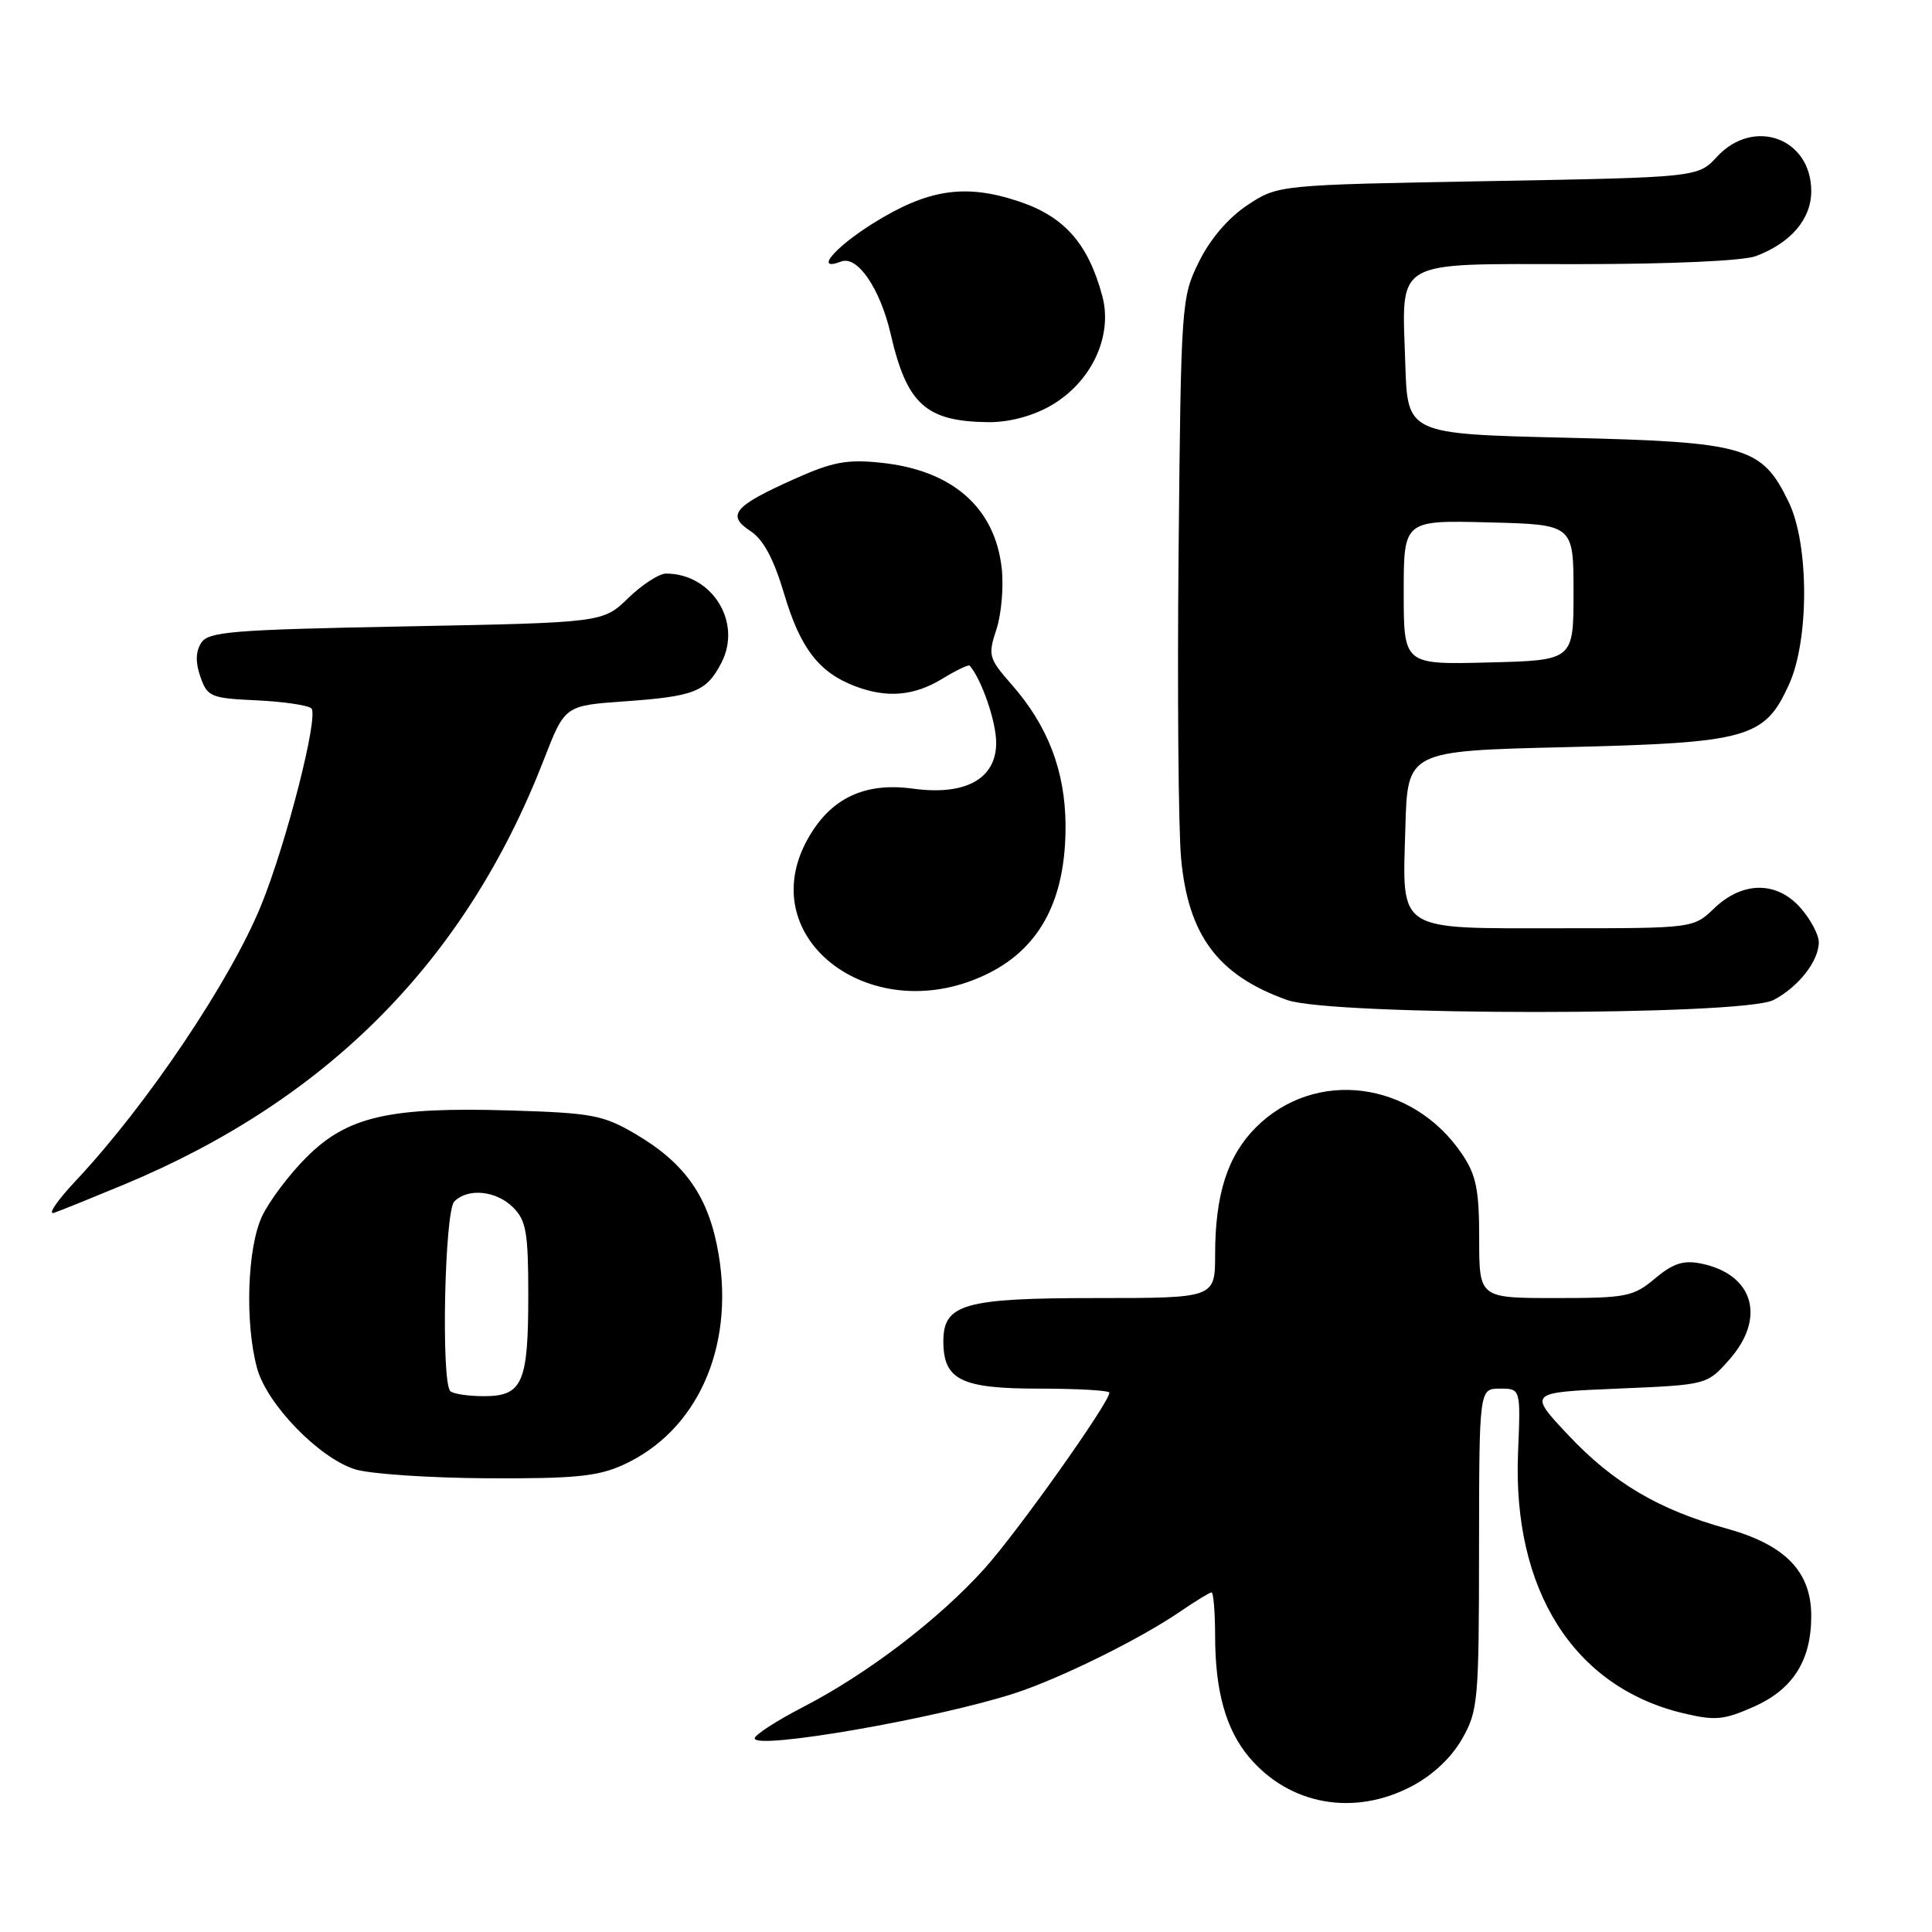 <?xml version="1.0" encoding="UTF-8" standalone="no"?>
<!DOCTYPE svg PUBLIC "-//W3C//DTD SVG 1.1//EN" "http://www.w3.org/Graphics/SVG/1.1/DTD/svg11.dtd" >
<svg xmlns="http://www.w3.org/2000/svg" xmlns:xlink="http://www.w3.org/1999/xlink" version="1.1" viewBox="0 0 256 256">
 <g >
 <path fill="currentColor"
d=" M 187.09 236.67 C 189.84 235.23 192.34 232.87 193.73 230.42 C 195.85 226.71 195.97 225.39 195.98 205.25 C 196.00 184.00 196.00 184.00 198.75 184.00 C 201.50 184.00 201.50 184.00 201.15 192.44 C 200.39 210.68 208.51 223.52 222.98 227.00 C 227.25 228.02 228.39 227.92 232.35 226.17 C 237.57 223.86 240.00 220.04 240.00 214.13 C 240.00 208.24 236.57 204.70 228.78 202.54 C 219.77 200.04 213.72 196.46 207.74 190.09 C 202.50 184.50 202.50 184.50 214.33 184.00 C 226.17 183.50 226.17 183.50 229.08 180.23 C 234.07 174.65 232.38 168.83 225.37 167.42 C 223.04 166.96 221.67 167.41 219.29 169.41 C 216.42 171.82 215.52 172.00 206.11 172.00 C 196.00 172.00 196.00 172.00 196.00 164.15 C 196.00 157.64 195.61 155.72 193.73 152.92 C 187.17 143.20 174.27 141.53 166.41 149.39 C 162.66 153.14 161.01 158.27 161.01 166.25 C 161.00 172.00 161.00 172.00 145.22 172.00 C 127.77 172.00 125.00 172.78 125.00 177.73 C 125.00 182.84 127.34 184.00 137.65 184.00 C 142.79 184.00 147.00 184.24 147.00 184.54 C 147.00 185.84 134.82 203.00 130.44 207.86 C 124.42 214.55 114.96 221.77 106.49 226.15 C 102.92 227.99 100.01 229.88 100.00 230.34 C 100.00 231.91 124.21 227.70 134.50 224.35 C 140.48 222.40 151.04 217.19 156.29 213.60 C 158.38 212.17 160.29 211.00 160.54 211.00 C 160.79 211.00 161.00 213.59 161.01 216.75 C 161.01 224.09 162.44 229.18 165.51 232.83 C 170.86 239.19 179.43 240.72 187.09 236.67 Z  M 82.56 194.11 C 92.33 189.67 97.32 178.67 95.22 166.20 C 93.95 158.65 90.86 154.18 84.22 150.27 C 79.91 147.74 78.46 147.47 67.54 147.14 C 51.56 146.66 46.01 147.94 40.60 153.35 C 38.32 155.63 35.68 159.14 34.73 161.15 C 32.75 165.33 32.43 175.39 34.08 181.35 C 35.40 186.10 42.26 193.17 47.01 194.68 C 48.93 195.30 56.80 195.83 64.50 195.88 C 76.08 195.94 79.20 195.64 82.56 194.11 Z  M 16.41 156.97 C 43.49 145.70 61.74 127.24 72.06 100.67 C 74.84 93.50 74.84 93.50 82.67 92.94 C 92.04 92.28 93.61 91.66 95.59 87.82 C 98.37 82.46 94.36 76.00 88.25 76.00 C 87.34 76.00 85.09 77.46 83.24 79.25 C 79.89 82.50 79.89 82.50 53.80 83.00 C 30.69 83.44 27.59 83.69 26.65 85.20 C 25.92 86.35 25.89 87.80 26.56 89.70 C 27.48 92.33 27.94 92.52 34.02 92.80 C 37.58 92.97 40.84 93.45 41.26 93.87 C 42.26 94.86 37.96 111.70 34.61 119.94 C 30.53 129.96 19.45 146.43 10.10 156.39 C 7.57 159.08 6.25 161.02 7.17 160.70 C 8.10 160.38 12.25 158.70 16.41 156.97 Z  M 234.99 132.51 C 238.30 130.79 241.00 127.35 241.00 124.83 C 241.00 123.89 239.95 121.89 238.66 120.39 C 235.52 116.74 230.95 116.72 227.17 120.33 C 224.39 123.00 224.39 123.00 206.77 123.00 C 184.83 123.00 185.82 123.65 186.22 109.64 C 186.50 99.50 186.50 99.50 207.50 99.00 C 231.68 98.42 233.82 97.82 237.06 90.68 C 239.74 84.77 239.72 72.13 237.02 66.54 C 233.45 59.16 231.42 58.57 207.50 58.00 C 186.50 57.50 186.50 57.50 186.21 48.25 C 185.77 34.12 184.26 35.00 208.97 35.00 C 221.35 35.00 231.02 34.57 232.68 33.93 C 237.31 32.18 240.00 29.02 240.00 25.33 C 240.00 18.31 232.38 15.52 227.53 20.75 C 224.99 23.50 224.99 23.50 197.17 24.00 C 169.35 24.50 169.35 24.50 165.29 27.18 C 162.75 28.87 160.36 31.66 158.87 34.68 C 156.54 39.41 156.49 40.10 156.17 73.00 C 155.99 91.43 156.14 109.75 156.50 113.73 C 157.44 123.96 161.39 129.24 170.56 132.51 C 176.49 134.62 230.90 134.62 234.99 132.51 Z  M 131.00 128.96 C 137.90 125.51 141.24 119.07 141.19 109.33 C 141.14 102.15 138.86 96.19 134.06 90.72 C 131.00 87.23 130.89 86.85 132.03 83.40 C 132.69 81.40 133.01 77.74 132.73 75.27 C 131.82 67.22 126.16 62.28 116.69 61.31 C 112.21 60.84 110.27 61.21 105.17 63.51 C 97.24 67.06 96.23 68.27 99.44 70.37 C 101.16 71.50 102.53 74.05 103.94 78.81 C 106.06 85.91 108.54 89.13 113.32 90.93 C 117.53 92.53 121.12 92.22 124.86 89.94 C 126.71 88.81 128.34 88.03 128.49 88.20 C 130.09 90.07 132.00 95.63 132.00 98.42 C 132.00 103.21 127.93 105.45 120.97 104.50 C 114.57 103.62 110.06 105.76 107.05 111.13 C 99.55 124.48 115.79 136.57 131.00 128.96 Z  M 139.11 53.82 C 144.57 50.75 147.50 44.59 146.06 39.22 C 144.19 32.27 141.03 28.69 134.98 26.68 C 127.87 24.31 122.94 25.06 115.66 29.61 C 110.53 32.82 107.85 36.04 111.46 34.65 C 113.62 33.83 116.62 38.23 118.02 44.26 C 120.16 53.55 122.66 55.82 130.86 55.94 C 133.60 55.98 136.68 55.18 139.11 53.82 Z  M 59.67 184.33 C 58.43 183.10 58.91 160.49 60.20 159.20 C 62.02 157.38 65.76 157.76 68.00 160.00 C 69.72 161.72 70.00 163.33 70.00 171.57 C 70.00 183.26 69.24 185.00 64.13 185.00 C 62.04 185.00 60.03 184.70 59.67 184.33 Z  M 186.00 78.50 C 186.00 68.93 186.00 68.93 197.25 69.22 C 208.50 69.50 208.50 69.50 208.50 78.50 C 208.50 87.50 208.50 87.50 197.25 87.78 C 186.00 88.07 186.00 88.07 186.00 78.50 Z "/>
</g>
</svg>